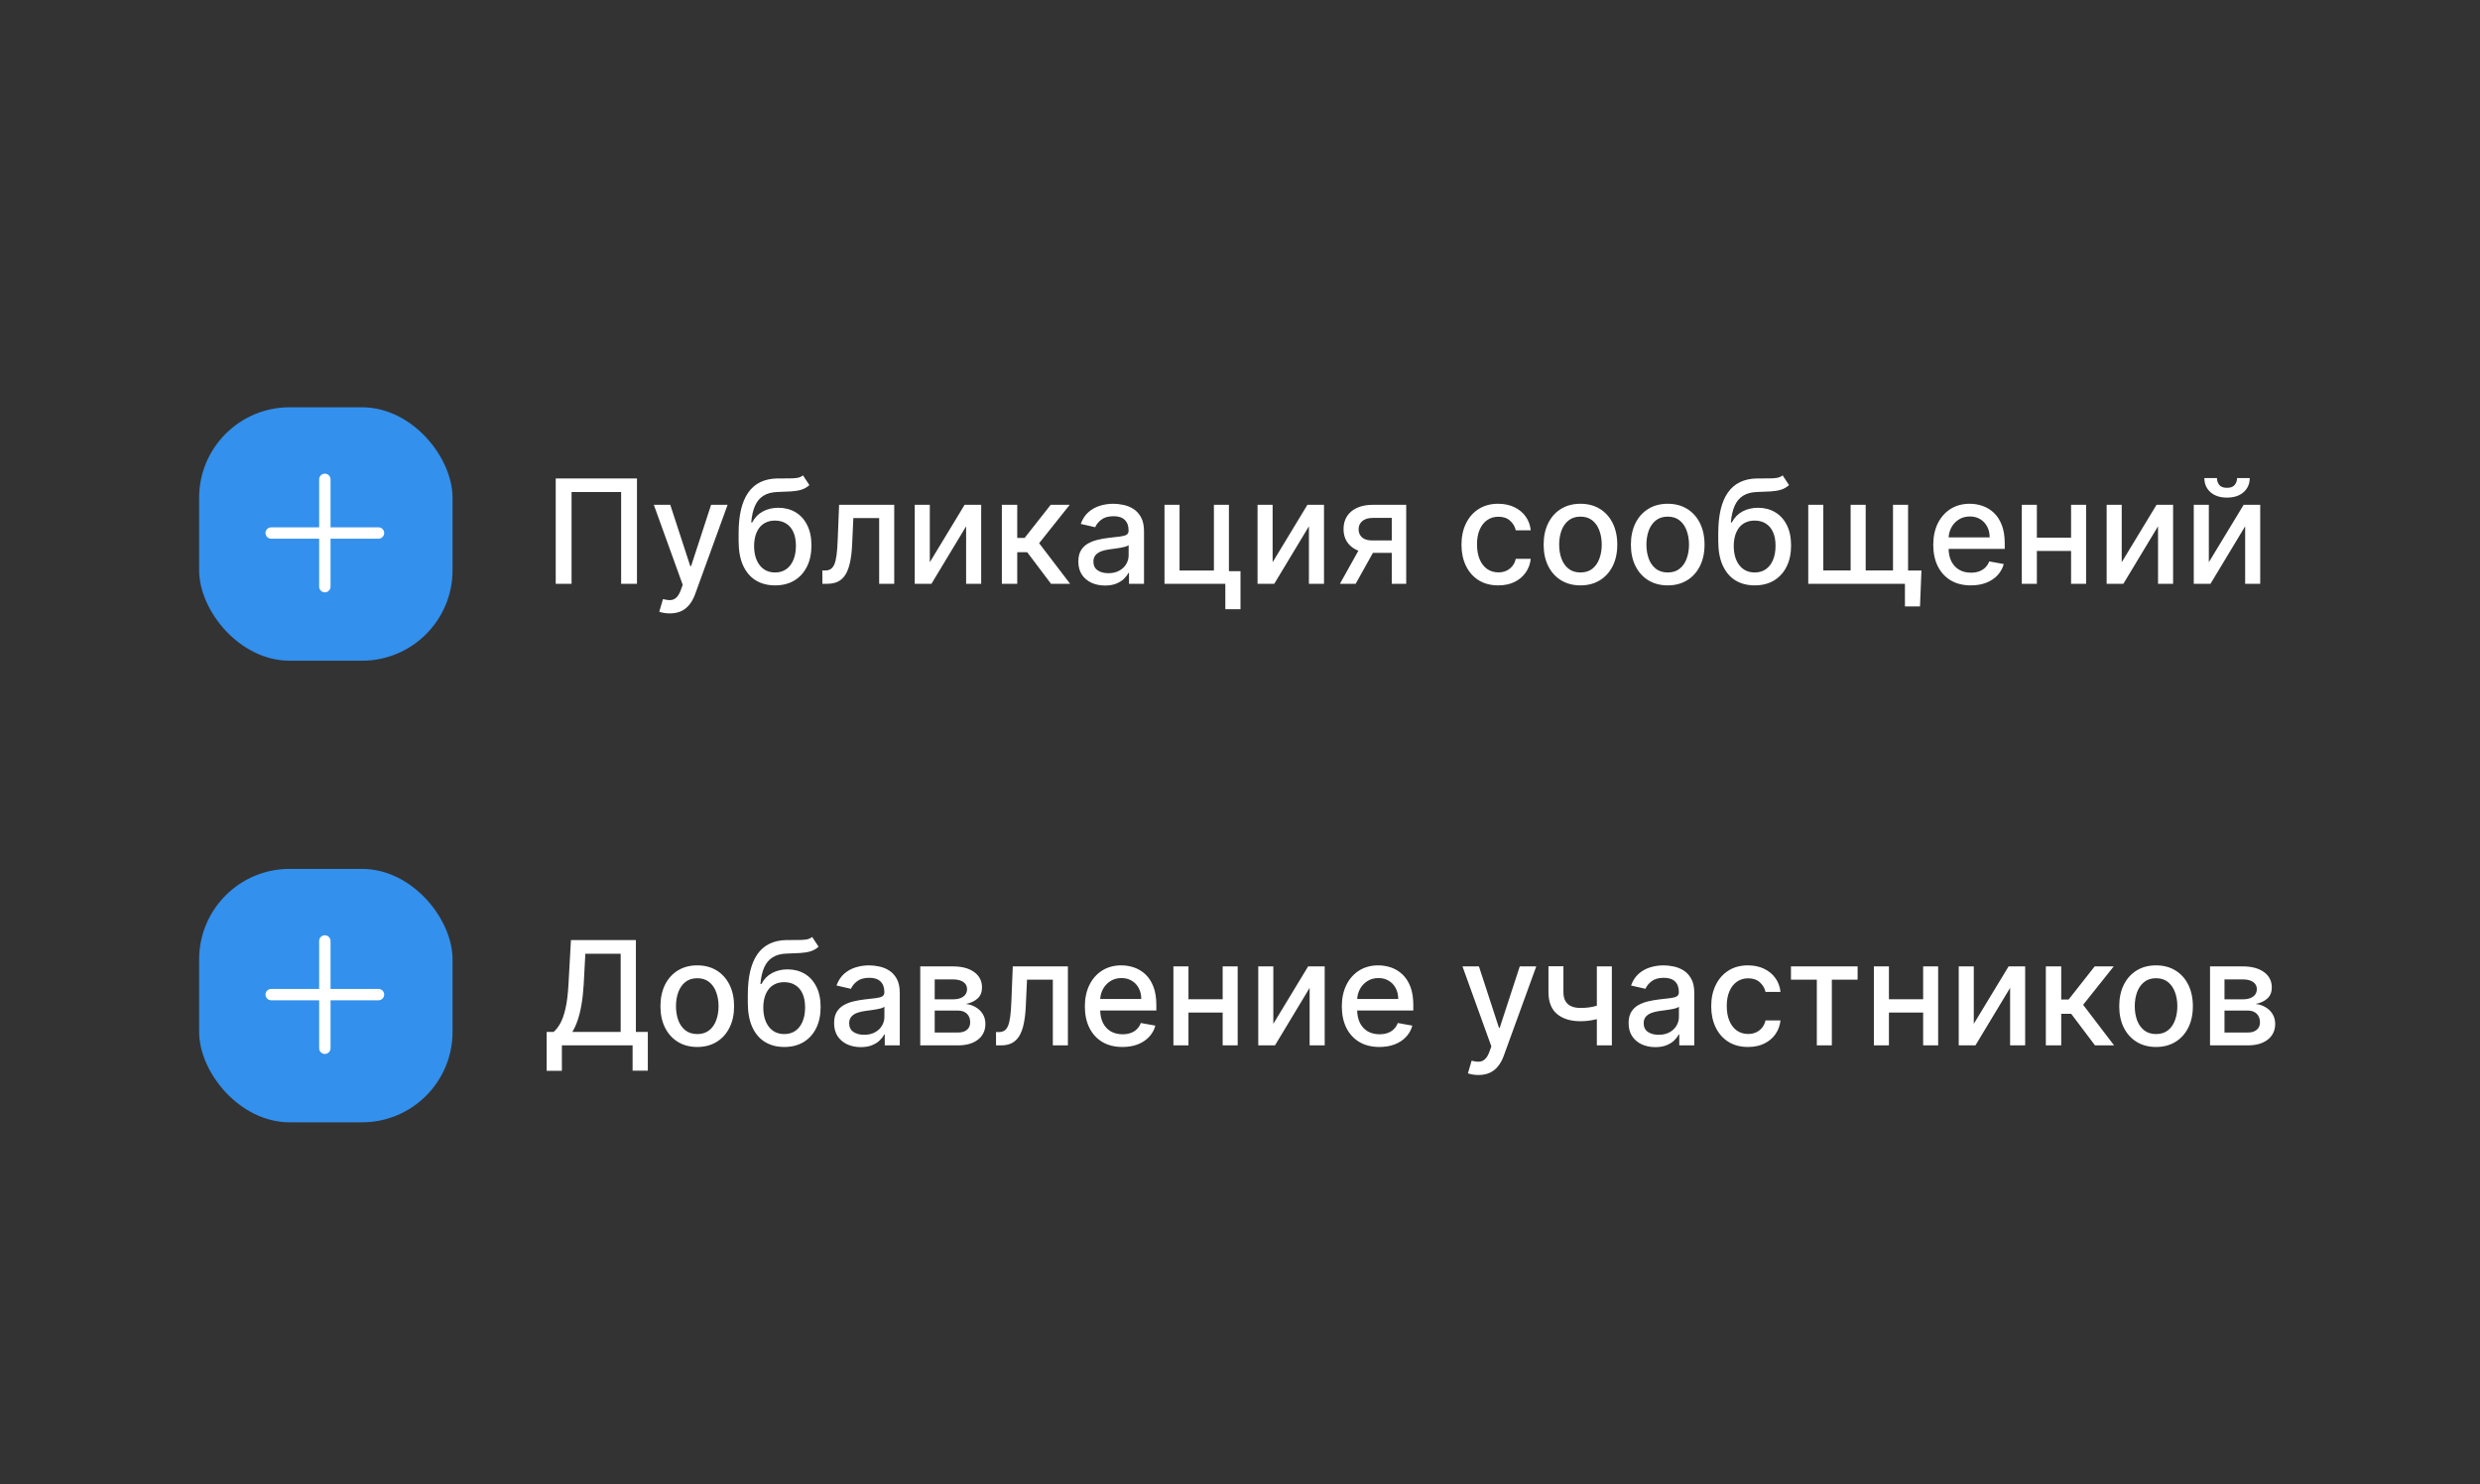 <svg width="274" height="164" viewBox="0 0 274 164" fill="none" xmlns="http://www.w3.org/2000/svg">
<rect x="0" y="0" width="274" height="164" fill="#333333" stroke="none"/>
<rect x="22" y="45" width="28" height="28" rx="10" fill="#3390EC"/>
<path d="M36.52 52.964C36.52 52.616 36.238 52.334 35.89 52.334C35.543 52.334 35.261 52.616 35.261 52.964V58.261H29.964C29.616 58.261 29.334 58.543 29.334 58.89C29.334 59.238 29.616 59.52 29.964 59.52H35.261V64.817C35.261 65.165 35.543 65.447 35.89 65.447C36.238 65.447 36.52 65.165 36.52 64.817V59.52H41.817C42.165 59.52 42.447 59.238 42.447 58.89C42.447 58.543 42.165 58.261 41.817 58.261H36.52V52.964Z" fill="white"/>
<path d="M70.375 52.864V64.5H68.625V54.364H63.148V64.5H61.398V52.864H70.375ZM73.997 67.773C73.743 67.773 73.512 67.752 73.304 67.71C73.096 67.672 72.94 67.631 72.838 67.585L73.247 66.193C73.558 66.276 73.834 66.312 74.077 66.301C74.319 66.29 74.533 66.199 74.719 66.028C74.908 65.858 75.075 65.579 75.219 65.193L75.429 64.614L72.236 55.773H74.054L76.264 62.545H76.355L78.565 55.773H80.389L76.793 65.665C76.626 66.119 76.414 66.504 76.156 66.818C75.899 67.136 75.592 67.375 75.236 67.534C74.88 67.693 74.467 67.773 73.997 67.773ZM88.719 52.523L89.423 53.597C89.162 53.835 88.865 54.006 88.531 54.108C88.202 54.206 87.821 54.269 87.389 54.295C86.957 54.318 86.463 54.339 85.906 54.358C85.278 54.377 84.76 54.513 84.355 54.767C83.95 55.017 83.637 55.388 83.418 55.881C83.202 56.369 83.062 56.983 82.997 57.722H83.105C83.389 57.18 83.783 56.775 84.287 56.506C84.794 56.237 85.365 56.102 85.997 56.102C86.702 56.102 87.329 56.263 87.878 56.585C88.427 56.907 88.859 57.379 89.173 58C89.492 58.617 89.651 59.373 89.651 60.267C89.651 61.172 89.484 61.955 89.151 62.614C88.821 63.273 88.355 63.782 87.753 64.142C87.154 64.498 86.448 64.676 85.633 64.676C84.819 64.676 84.109 64.492 83.503 64.125C82.901 63.754 82.433 63.205 82.099 62.477C81.77 61.75 81.605 60.852 81.605 59.784V58.92C81.605 56.924 81.961 55.422 82.673 54.415C83.385 53.407 84.45 52.89 85.867 52.864C86.325 52.852 86.734 52.85 87.094 52.858C87.454 52.862 87.768 52.845 88.037 52.807C88.31 52.765 88.537 52.67 88.719 52.523ZM85.639 63.25C86.113 63.25 86.52 63.131 86.861 62.892C87.206 62.65 87.471 62.307 87.656 61.864C87.842 61.42 87.935 60.898 87.935 60.295C87.935 59.705 87.842 59.203 87.656 58.79C87.471 58.377 87.206 58.062 86.861 57.847C86.516 57.627 86.103 57.517 85.622 57.517C85.266 57.517 84.948 57.58 84.668 57.705C84.387 57.826 84.147 58.006 83.946 58.244C83.749 58.483 83.596 58.775 83.486 59.119C83.38 59.46 83.323 59.852 83.315 60.295C83.315 61.197 83.522 61.915 83.935 62.449C84.351 62.983 84.919 63.25 85.639 63.25ZM90.861 64.5L90.855 63.028H91.168C91.41 63.028 91.613 62.977 91.776 62.875C91.942 62.769 92.079 62.591 92.185 62.341C92.291 62.091 92.372 61.746 92.429 61.307C92.486 60.864 92.528 60.307 92.554 59.636L92.707 55.773H98.798V64.5H97.133V57.239H94.281L94.145 60.205C94.111 60.924 94.037 61.553 93.923 62.091C93.813 62.629 93.653 63.078 93.44 63.438C93.228 63.794 92.956 64.061 92.622 64.239C92.289 64.413 91.883 64.5 91.406 64.5H90.861ZM102.729 62.119L106.575 55.773H108.405V64.5H106.74V58.148L102.911 64.5H101.064V55.773H102.729V62.119ZM110.689 64.5V55.773H112.388V59.432H113.206L116.087 55.773H118.189L114.808 60.017L118.229 64.5H116.121L113.49 61.011H112.388V64.5H110.689ZM122.088 64.693C121.535 64.693 121.035 64.591 120.588 64.386C120.141 64.178 119.787 63.877 119.526 63.483C119.268 63.089 119.139 62.606 119.139 62.034C119.139 61.542 119.234 61.136 119.423 60.818C119.613 60.5 119.868 60.248 120.19 60.062C120.512 59.877 120.872 59.737 121.27 59.642C121.668 59.547 122.073 59.475 122.486 59.426C123.009 59.365 123.433 59.316 123.759 59.278C124.084 59.237 124.321 59.17 124.469 59.08C124.616 58.989 124.69 58.841 124.69 58.636V58.597C124.69 58.1 124.55 57.716 124.27 57.443C123.993 57.17 123.58 57.034 123.031 57.034C122.459 57.034 122.009 57.161 121.679 57.415C121.353 57.665 121.128 57.943 121.003 58.25L119.406 57.886C119.596 57.356 119.872 56.928 120.236 56.602C120.603 56.273 121.026 56.034 121.503 55.886C121.98 55.735 122.482 55.659 123.009 55.659C123.357 55.659 123.726 55.701 124.116 55.784C124.51 55.864 124.878 56.011 125.219 56.227C125.563 56.443 125.846 56.752 126.065 57.153C126.285 57.551 126.395 58.068 126.395 58.705V64.5H124.736V63.307H124.668C124.558 63.526 124.393 63.742 124.173 63.955C123.954 64.167 123.671 64.343 123.327 64.483C122.982 64.623 122.569 64.693 122.088 64.693ZM122.457 63.33C122.927 63.33 123.329 63.237 123.662 63.051C123.999 62.865 124.255 62.623 124.429 62.324C124.607 62.021 124.696 61.697 124.696 61.352V60.227C124.635 60.288 124.518 60.345 124.344 60.398C124.173 60.447 123.978 60.49 123.759 60.528C123.539 60.562 123.325 60.595 123.116 60.625C122.908 60.651 122.734 60.674 122.594 60.693C122.264 60.735 121.963 60.805 121.69 60.903C121.421 61.002 121.205 61.144 121.043 61.33C120.884 61.511 120.804 61.754 120.804 62.057C120.804 62.477 120.959 62.795 121.27 63.011C121.58 63.224 121.976 63.33 122.457 63.33ZM135.777 55.773V63.108H137.055V67.312H135.379V64.5H128.658V55.773H130.322V63.034H134.118V55.773H135.777ZM140.604 62.119L144.45 55.773H146.28V64.5H144.615V58.148L140.786 64.5H138.939V55.773H140.604V62.119ZM153.768 64.5V57.222H151.678C151.181 57.222 150.795 57.337 150.518 57.568C150.242 57.799 150.104 58.102 150.104 58.477C150.104 58.849 150.231 59.148 150.484 59.375C150.742 59.599 151.102 59.71 151.564 59.71H154.263V61.085H151.564C150.92 61.085 150.363 60.979 149.893 60.767C149.428 60.551 149.068 60.246 148.814 59.852C148.564 59.458 148.439 58.992 148.439 58.455C148.439 57.905 148.568 57.432 148.825 57.034C149.087 56.633 149.46 56.322 149.945 56.102C150.433 55.883 151.011 55.773 151.678 55.773H155.365V64.5H153.768ZM148.041 64.5L150.501 60.091H152.24L149.78 64.5H148.041ZM165.537 64.676C164.692 64.676 163.965 64.485 163.355 64.102C162.749 63.716 162.283 63.184 161.957 62.506C161.632 61.828 161.469 61.051 161.469 60.176C161.469 59.29 161.635 58.508 161.969 57.83C162.302 57.148 162.772 56.615 163.378 56.233C163.984 55.85 164.698 55.659 165.52 55.659C166.183 55.659 166.774 55.782 167.293 56.028C167.812 56.271 168.23 56.612 168.548 57.051C168.87 57.49 169.062 58.004 169.122 58.591H167.469C167.378 58.182 167.17 57.83 166.844 57.534C166.522 57.239 166.09 57.091 165.548 57.091C165.075 57.091 164.66 57.216 164.304 57.466C163.952 57.712 163.677 58.064 163.48 58.523C163.283 58.977 163.185 59.515 163.185 60.136C163.185 60.773 163.281 61.322 163.474 61.784C163.668 62.246 163.94 62.604 164.293 62.858C164.649 63.112 165.067 63.239 165.548 63.239C165.87 63.239 166.162 63.18 166.423 63.062C166.688 62.941 166.91 62.769 167.088 62.545C167.27 62.322 167.397 62.053 167.469 61.739H169.122C169.062 62.303 168.878 62.807 168.571 63.25C168.264 63.693 167.853 64.042 167.338 64.296C166.827 64.549 166.226 64.676 165.537 64.676ZM174.615 64.676C173.797 64.676 173.083 64.489 172.473 64.114C171.863 63.739 171.39 63.214 171.053 62.54C170.715 61.865 170.547 61.078 170.547 60.176C170.547 59.271 170.715 58.479 171.053 57.801C171.39 57.123 171.863 56.597 172.473 56.222C173.083 55.847 173.797 55.659 174.615 55.659C175.433 55.659 176.147 55.847 176.757 56.222C177.367 56.597 177.84 57.123 178.178 57.801C178.515 58.479 178.683 59.271 178.683 60.176C178.683 61.078 178.515 61.865 178.178 62.54C177.84 63.214 177.367 63.739 176.757 64.114C176.147 64.489 175.433 64.676 174.615 64.676ZM174.621 63.25C175.151 63.25 175.59 63.11 175.939 62.83C176.287 62.549 176.545 62.176 176.712 61.71C176.882 61.244 176.967 60.731 176.967 60.17C176.967 59.614 176.882 59.102 176.712 58.636C176.545 58.167 176.287 57.79 175.939 57.506C175.59 57.222 175.151 57.08 174.621 57.08C174.087 57.08 173.643 57.222 173.291 57.506C172.943 57.79 172.683 58.167 172.513 58.636C172.346 59.102 172.263 59.614 172.263 60.17C172.263 60.731 172.346 61.244 172.513 61.71C172.683 62.176 172.943 62.549 173.291 62.83C173.643 63.11 174.087 63.25 174.621 63.25ZM184.256 64.676C183.438 64.676 182.723 64.489 182.114 64.114C181.504 63.739 181.03 63.214 180.693 62.54C180.356 61.865 180.188 61.078 180.188 60.176C180.188 59.271 180.356 58.479 180.693 57.801C181.03 57.123 181.504 56.597 182.114 56.222C182.723 55.847 183.438 55.659 184.256 55.659C185.074 55.659 185.788 55.847 186.398 56.222C187.008 56.597 187.481 57.123 187.818 57.801C188.155 58.479 188.324 59.271 188.324 60.176C188.324 61.078 188.155 61.865 187.818 62.54C187.481 63.214 187.008 63.739 186.398 64.114C185.788 64.489 185.074 64.676 184.256 64.676ZM184.261 63.25C184.792 63.25 185.231 63.11 185.58 62.83C185.928 62.549 186.186 62.176 186.352 61.71C186.523 61.244 186.608 60.731 186.608 60.17C186.608 59.614 186.523 59.102 186.352 58.636C186.186 58.167 185.928 57.79 185.58 57.506C185.231 57.222 184.792 57.08 184.261 57.08C183.727 57.08 183.284 57.222 182.932 57.506C182.583 57.79 182.324 58.167 182.153 58.636C181.987 59.102 181.903 59.614 181.903 60.17C181.903 60.731 181.987 61.244 182.153 61.71C182.324 62.176 182.583 62.549 182.932 62.83C183.284 63.11 183.727 63.25 184.261 63.25ZM196.953 52.523L197.658 53.597C197.396 53.835 197.099 54.006 196.766 54.108C196.436 54.206 196.055 54.269 195.624 54.295C195.192 54.318 194.697 54.339 194.141 54.358C193.512 54.377 192.995 54.513 192.589 54.767C192.184 55.017 191.872 55.388 191.652 55.881C191.436 56.369 191.296 56.983 191.232 57.722H191.339C191.624 57.18 192.018 56.775 192.521 56.506C193.029 56.237 193.599 56.102 194.232 56.102C194.936 56.102 195.563 56.263 196.112 56.585C196.661 56.907 197.093 57.379 197.408 58C197.726 58.617 197.885 59.373 197.885 60.267C197.885 61.172 197.718 61.955 197.385 62.614C197.055 63.273 196.589 63.782 195.987 64.142C195.389 64.498 194.682 64.676 193.868 64.676C193.054 64.676 192.343 64.492 191.737 64.125C191.135 63.754 190.667 63.205 190.334 62.477C190.004 61.75 189.839 60.852 189.839 59.784V58.92C189.839 56.924 190.196 55.422 190.908 54.415C191.62 53.407 192.684 52.89 194.101 52.864C194.559 52.852 194.968 52.85 195.328 52.858C195.688 52.862 196.002 52.845 196.271 52.807C196.544 52.765 196.771 52.67 196.953 52.523ZM193.874 63.25C194.347 63.25 194.754 63.131 195.095 62.892C195.44 62.65 195.705 62.307 195.891 61.864C196.076 61.42 196.169 60.898 196.169 60.295C196.169 59.705 196.076 59.203 195.891 58.79C195.705 58.377 195.44 58.062 195.095 57.847C194.75 57.627 194.338 57.517 193.857 57.517C193.5 57.517 193.182 57.58 192.902 57.705C192.622 57.826 192.381 58.006 192.18 58.244C191.983 58.483 191.83 58.775 191.72 59.119C191.614 59.46 191.557 59.852 191.55 60.295C191.55 61.197 191.756 61.915 192.169 62.449C192.586 62.983 193.154 63.25 193.874 63.25ZM212.288 63.034L212.129 67H210.464V64.5H209.379V63.034H212.288ZM199.783 55.773H201.447V63.028H204.464V55.773H206.129V63.028H209.146V55.773H210.811V64.5H199.783V55.773ZM217.747 64.676C216.887 64.676 216.147 64.492 215.526 64.125C214.908 63.754 214.431 63.233 214.094 62.562C213.76 61.888 213.594 61.099 213.594 60.193C213.594 59.299 213.76 58.511 214.094 57.83C214.431 57.148 214.901 56.615 215.503 56.233C216.109 55.85 216.817 55.659 217.628 55.659C218.12 55.659 218.598 55.74 219.06 55.903C219.522 56.066 219.937 56.322 220.304 56.67C220.671 57.019 220.961 57.472 221.173 58.028C221.385 58.581 221.491 59.254 221.491 60.045V60.648H214.554V59.375H219.827C219.827 58.928 219.736 58.532 219.554 58.188C219.372 57.839 219.116 57.564 218.787 57.364C218.461 57.163 218.079 57.062 217.639 57.062C217.162 57.062 216.745 57.18 216.389 57.415C216.037 57.646 215.764 57.949 215.571 58.324C215.382 58.695 215.287 59.099 215.287 59.534V60.528C215.287 61.112 215.389 61.608 215.594 62.017C215.802 62.426 216.092 62.739 216.463 62.955C216.834 63.167 217.268 63.273 217.764 63.273C218.086 63.273 218.38 63.227 218.645 63.136C218.91 63.042 219.139 62.901 219.332 62.716C219.526 62.53 219.673 62.301 219.776 62.028L221.384 62.318C221.255 62.792 221.024 63.206 220.69 63.562C220.361 63.915 219.946 64.189 219.446 64.386C218.95 64.579 218.384 64.676 217.747 64.676ZM229.291 59.403V60.875H224.564V59.403H229.291ZM225.041 55.773V64.5H223.376V55.773H225.041ZM230.479 55.773V64.5H228.82V55.773H230.479ZM234.416 62.119L238.263 55.773H240.092V64.5H238.428V58.148L234.598 64.5H232.751V55.773H234.416V62.119ZM244.041 62.119L247.888 55.773H249.717V64.5H248.053V58.148L244.223 64.5H242.376V55.773H244.041V62.119ZM247.161 52.818H248.558C248.558 53.458 248.331 53.979 247.876 54.381C247.426 54.778 246.816 54.977 246.047 54.977C245.282 54.977 244.674 54.778 244.223 54.381C243.772 53.979 243.547 53.458 243.547 52.818H244.939C244.939 53.102 245.022 53.354 245.189 53.574C245.356 53.79 245.642 53.898 246.047 53.898C246.445 53.898 246.729 53.79 246.899 53.574C247.073 53.358 247.161 53.106 247.161 52.818Z" fill="white"/>
<rect x="22" y="96" width="28" height="28" rx="10" fill="#3390EC"/>
<path d="M36.52 103.964C36.52 103.616 36.238 103.334 35.89 103.334C35.543 103.334 35.261 103.616 35.261 103.964V109.261H29.964C29.616 109.261 29.334 109.543 29.334 109.89C29.334 110.238 29.616 110.52 29.964 110.52H35.261V115.817C35.261 116.165 35.543 116.447 35.89 116.447C36.238 116.447 36.52 116.165 36.52 115.817V110.52H41.817C42.165 110.52 42.447 110.238 42.447 109.89C42.447 109.543 42.165 109.261 41.817 109.261H36.52V103.964Z" fill="white"/>
<path d="M60.398 118.312V114.011H61.165C61.426 113.792 61.67 113.479 61.898 113.074C62.125 112.669 62.318 112.121 62.477 111.432C62.636 110.742 62.746 109.858 62.807 108.778L63.08 103.864H70.256V114.011H71.574V118.295H69.892V115.5H62.08V118.312H60.398ZM63.233 114.011H68.574V105.375H64.671L64.489 108.778C64.439 109.6 64.358 110.339 64.244 110.994C64.135 111.65 63.992 112.229 63.818 112.733C63.648 113.233 63.453 113.659 63.233 114.011ZM77.037 115.676C76.219 115.676 75.505 115.489 74.895 115.114C74.285 114.739 73.812 114.214 73.474 113.54C73.137 112.866 72.969 112.078 72.969 111.176C72.969 110.271 73.137 109.479 73.474 108.801C73.812 108.123 74.285 107.597 74.895 107.222C75.505 106.847 76.219 106.659 77.037 106.659C77.855 106.659 78.569 106.847 79.179 107.222C79.789 107.597 80.262 108.123 80.599 108.801C80.937 109.479 81.105 110.271 81.105 111.176C81.105 112.078 80.937 112.866 80.599 113.54C80.262 114.214 79.789 114.739 79.179 115.114C78.569 115.489 77.855 115.676 77.037 115.676ZM77.043 114.25C77.573 114.25 78.012 114.11 78.361 113.83C78.709 113.549 78.967 113.176 79.133 112.71C79.304 112.244 79.389 111.731 79.389 111.17C79.389 110.614 79.304 110.102 79.133 109.636C78.967 109.167 78.709 108.79 78.361 108.506C78.012 108.222 77.573 108.08 77.043 108.08C76.508 108.08 76.065 108.222 75.713 108.506C75.365 108.79 75.105 109.167 74.935 109.636C74.768 110.102 74.685 110.614 74.685 111.17C74.685 111.731 74.768 112.244 74.935 112.71C75.105 113.176 75.365 113.549 75.713 113.83C76.065 114.11 76.508 114.25 77.043 114.25ZM89.734 103.523L90.439 104.597C90.178 104.835 89.88 105.006 89.547 105.108C89.217 105.206 88.837 105.269 88.405 105.295C87.973 105.318 87.479 105.339 86.922 105.358C86.293 105.377 85.776 105.513 85.371 105.767C84.965 106.017 84.653 106.388 84.433 106.881C84.217 107.369 84.077 107.983 84.013 108.722H84.121C84.405 108.18 84.799 107.775 85.303 107.506C85.81 107.237 86.38 107.102 87.013 107.102C87.717 107.102 88.344 107.263 88.894 107.585C89.443 107.907 89.874 108.379 90.189 109C90.507 109.617 90.666 110.373 90.666 111.267C90.666 112.172 90.499 112.955 90.166 113.614C89.837 114.273 89.371 114.782 88.769 115.142C88.17 115.498 87.463 115.676 86.649 115.676C85.835 115.676 85.124 115.492 84.519 115.125C83.916 114.754 83.448 114.205 83.115 113.477C82.785 112.75 82.621 111.852 82.621 110.784V109.92C82.621 107.924 82.977 106.422 83.689 105.415C84.401 104.407 85.465 103.89 86.882 103.864C87.34 103.852 87.749 103.85 88.109 103.858C88.469 103.862 88.784 103.845 89.053 103.807C89.325 103.765 89.553 103.67 89.734 103.523ZM86.655 114.25C87.128 114.25 87.535 114.131 87.876 113.892C88.221 113.65 88.486 113.307 88.672 112.864C88.858 112.42 88.95 111.898 88.95 111.295C88.95 110.705 88.858 110.203 88.672 109.79C88.486 109.377 88.221 109.062 87.876 108.847C87.532 108.627 87.119 108.517 86.638 108.517C86.282 108.517 85.963 108.58 85.683 108.705C85.403 108.826 85.162 109.006 84.962 109.244C84.765 109.483 84.611 109.775 84.501 110.119C84.395 110.46 84.338 110.852 84.331 111.295C84.331 112.197 84.537 112.915 84.95 113.449C85.367 113.983 85.935 114.25 86.655 114.25ZM95.104 115.693C94.551 115.693 94.051 115.591 93.604 115.386C93.157 115.178 92.803 114.877 92.541 114.483C92.284 114.089 92.155 113.606 92.155 113.034C92.155 112.542 92.249 112.136 92.439 111.818C92.628 111.5 92.884 111.248 93.206 111.062C93.528 110.877 93.888 110.737 94.285 110.642C94.683 110.547 95.088 110.475 95.501 110.426C96.024 110.366 96.448 110.316 96.774 110.278C97.1 110.237 97.337 110.17 97.484 110.08C97.632 109.989 97.706 109.841 97.706 109.636V109.597C97.706 109.1 97.566 108.716 97.285 108.443C97.009 108.17 96.596 108.034 96.047 108.034C95.475 108.034 95.024 108.161 94.695 108.415C94.369 108.665 94.144 108.943 94.019 109.25L92.422 108.886C92.611 108.356 92.888 107.928 93.251 107.602C93.619 107.273 94.041 107.034 94.519 106.886C94.996 106.735 95.498 106.659 96.024 106.659C96.373 106.659 96.742 106.701 97.132 106.784C97.526 106.864 97.894 107.011 98.234 107.227C98.579 107.443 98.861 107.752 99.081 108.153C99.301 108.551 99.41 109.068 99.41 109.705V115.5H97.751V114.307H97.683C97.573 114.527 97.409 114.742 97.189 114.955C96.969 115.167 96.687 115.343 96.342 115.483C95.998 115.623 95.585 115.693 95.104 115.693ZM95.473 114.33C95.943 114.33 96.344 114.237 96.678 114.051C97.015 113.866 97.27 113.623 97.445 113.324C97.623 113.021 97.712 112.697 97.712 112.352V111.227C97.651 111.288 97.534 111.345 97.359 111.398C97.189 111.447 96.994 111.491 96.774 111.528C96.555 111.562 96.34 111.595 96.132 111.625C95.924 111.652 95.749 111.674 95.609 111.693C95.28 111.735 94.979 111.805 94.706 111.903C94.437 112.002 94.221 112.144 94.058 112.33C93.899 112.511 93.82 112.754 93.82 113.057C93.82 113.477 93.975 113.795 94.285 114.011C94.596 114.223 94.992 114.33 95.473 114.33ZM101.673 115.5V106.773H105.293C106.277 106.773 107.058 106.983 107.634 107.403C108.209 107.82 108.497 108.386 108.497 109.102C108.497 109.614 108.334 110.019 108.009 110.318C107.683 110.617 107.251 110.818 106.713 110.92C107.103 110.966 107.461 111.083 107.787 111.273C108.113 111.458 108.374 111.708 108.571 112.023C108.772 112.337 108.872 112.712 108.872 113.148C108.872 113.61 108.753 114.019 108.514 114.375C108.276 114.727 107.929 115.004 107.474 115.205C107.024 115.402 106.48 115.5 105.844 115.5H101.673ZM103.27 114.08H105.844C106.264 114.08 106.594 113.979 106.832 113.778C107.071 113.578 107.19 113.305 107.19 112.96C107.19 112.555 107.071 112.237 106.832 112.006C106.594 111.771 106.264 111.653 105.844 111.653H103.27V114.08ZM103.27 110.409H105.31C105.628 110.409 105.901 110.364 106.128 110.273C106.359 110.182 106.535 110.053 106.656 109.886C106.781 109.716 106.844 109.515 106.844 109.284C106.844 108.947 106.705 108.684 106.429 108.494C106.152 108.305 105.774 108.21 105.293 108.21H103.27V110.409ZM110.048 115.5L110.043 114.028H110.355C110.598 114.028 110.8 113.977 110.963 113.875C111.13 113.769 111.266 113.591 111.372 113.341C111.478 113.091 111.56 112.746 111.616 112.307C111.673 111.864 111.715 111.307 111.741 110.636L111.895 106.773H117.986V115.5H116.321V108.239H113.469L113.332 111.205C113.298 111.924 113.224 112.553 113.111 113.091C113.001 113.629 112.84 114.078 112.628 114.438C112.416 114.794 112.143 115.061 111.81 115.239C111.476 115.413 111.071 115.5 110.594 115.5H110.048ZM124.013 115.676C123.153 115.676 122.412 115.492 121.791 115.125C121.174 114.754 120.696 114.233 120.359 113.562C120.026 112.888 119.859 112.098 119.859 111.193C119.859 110.299 120.026 109.511 120.359 108.83C120.696 108.148 121.166 107.616 121.768 107.233C122.375 106.85 123.083 106.659 123.893 106.659C124.386 106.659 124.863 106.741 125.325 106.903C125.787 107.066 126.202 107.322 126.57 107.67C126.937 108.019 127.227 108.472 127.439 109.028C127.651 109.581 127.757 110.254 127.757 111.045V111.648H120.82V110.375H126.092C126.092 109.928 126.001 109.532 125.82 109.188C125.638 108.839 125.382 108.564 125.053 108.364C124.727 108.163 124.344 108.062 123.905 108.062C123.428 108.062 123.011 108.18 122.655 108.415C122.303 108.646 122.03 108.949 121.837 109.324C121.647 109.695 121.553 110.098 121.553 110.534V111.528C121.553 112.112 121.655 112.608 121.859 113.017C122.068 113.426 122.357 113.739 122.729 113.955C123.1 114.167 123.534 114.273 124.03 114.273C124.352 114.273 124.645 114.227 124.911 114.136C125.176 114.042 125.405 113.902 125.598 113.716C125.791 113.53 125.939 113.301 126.041 113.028L127.649 113.318C127.52 113.792 127.289 114.206 126.956 114.562C126.626 114.915 126.212 115.189 125.712 115.386C125.215 115.58 124.649 115.676 124.013 115.676ZM135.557 110.403V111.875H130.83V110.403H135.557ZM131.307 106.773V115.5H129.642V106.773H131.307ZM136.744 106.773V115.5H135.085V106.773H136.744ZM140.682 113.119L144.528 106.773H146.358V115.5H144.693V109.148L140.864 115.5H139.017V106.773H140.682V113.119ZM152.403 115.676C151.544 115.676 150.803 115.492 150.182 115.125C149.564 114.754 149.087 114.233 148.75 113.562C148.417 112.888 148.25 112.098 148.25 111.193C148.25 110.299 148.417 109.511 148.75 108.83C149.087 108.148 149.557 107.616 150.159 107.233C150.765 106.85 151.473 106.659 152.284 106.659C152.777 106.659 153.254 106.741 153.716 106.903C154.178 107.066 154.593 107.322 154.96 107.67C155.328 108.019 155.617 108.472 155.83 109.028C156.042 109.581 156.148 110.254 156.148 111.045V111.648H149.21V110.375H154.483C154.483 109.928 154.392 109.532 154.21 109.188C154.028 108.839 153.773 108.564 153.443 108.364C153.117 108.163 152.735 108.062 152.295 108.062C151.818 108.062 151.402 108.18 151.045 108.415C150.693 108.646 150.42 108.949 150.227 109.324C150.038 109.695 149.943 110.098 149.943 110.534V111.528C149.943 112.112 150.045 112.608 150.25 113.017C150.458 113.426 150.748 113.739 151.119 113.955C151.491 114.167 151.924 114.273 152.42 114.273C152.742 114.273 153.036 114.227 153.301 114.136C153.566 114.042 153.795 113.902 153.989 113.716C154.182 113.53 154.33 113.301 154.432 113.028L156.04 113.318C155.911 113.792 155.68 114.206 155.347 114.562C155.017 114.915 154.602 115.189 154.102 115.386C153.606 115.58 153.04 115.676 152.403 115.676ZM163.341 118.773C163.087 118.773 162.856 118.752 162.648 118.71C162.439 118.672 162.284 118.631 162.182 118.585L162.591 117.193C162.902 117.277 163.178 117.313 163.42 117.301C163.663 117.29 163.877 117.199 164.062 117.028C164.252 116.858 164.419 116.58 164.562 116.193L164.773 115.614L161.58 106.773H163.398L165.608 113.545H165.699L167.909 106.773H169.733L166.136 116.665C165.97 117.119 165.758 117.504 165.5 117.818C165.242 118.136 164.936 118.375 164.58 118.534C164.223 118.693 163.811 118.773 163.341 118.773ZM178.085 106.773V115.5H176.426V106.773H178.085ZM177.364 110.824V112.29C177.102 112.396 176.826 112.491 176.534 112.574C176.242 112.653 175.936 112.716 175.614 112.761C175.292 112.807 174.956 112.83 174.608 112.83C173.528 112.83 172.67 112.566 172.034 112.04C171.398 111.509 171.08 110.699 171.08 109.608V106.756H172.733V109.608C172.733 110.021 172.809 110.356 172.96 110.614C173.112 110.871 173.328 111.061 173.608 111.182C173.888 111.303 174.222 111.364 174.608 111.364C175.119 111.364 175.591 111.316 176.023 111.222C176.458 111.123 176.905 110.991 177.364 110.824ZM182.885 115.693C182.332 115.693 181.832 115.591 181.385 115.386C180.938 115.178 180.584 114.877 180.322 114.483C180.065 114.089 179.936 113.606 179.936 113.034C179.936 112.542 180.031 112.136 180.22 111.818C180.41 111.5 180.665 111.248 180.987 111.062C181.309 110.877 181.669 110.737 182.067 110.642C182.464 110.547 182.87 110.475 183.283 110.426C183.805 110.366 184.23 110.316 184.555 110.278C184.881 110.237 185.118 110.17 185.266 110.08C185.413 109.989 185.487 109.841 185.487 109.636V109.597C185.487 109.1 185.347 108.716 185.067 108.443C184.79 108.17 184.377 108.034 183.828 108.034C183.256 108.034 182.805 108.161 182.476 108.415C182.15 108.665 181.925 108.943 181.8 109.25L180.203 108.886C180.393 108.356 180.669 107.928 181.033 107.602C181.4 107.273 181.822 107.034 182.3 106.886C182.777 106.735 183.279 106.659 183.805 106.659C184.154 106.659 184.523 106.701 184.913 106.784C185.307 106.864 185.675 107.011 186.016 107.227C186.36 107.443 186.643 107.752 186.862 108.153C187.082 108.551 187.192 109.068 187.192 109.705V115.5H185.533V114.307H185.464C185.355 114.527 185.19 114.742 184.97 114.955C184.75 115.167 184.468 115.343 184.124 115.483C183.779 115.623 183.366 115.693 182.885 115.693ZM183.254 114.33C183.724 114.33 184.125 114.237 184.459 114.051C184.796 113.866 185.052 113.623 185.226 113.324C185.404 113.021 185.493 112.697 185.493 112.352V111.227C185.432 111.288 185.315 111.345 185.141 111.398C184.97 111.447 184.775 111.491 184.555 111.528C184.336 111.562 184.122 111.595 183.913 111.625C183.705 111.652 183.531 111.674 183.391 111.693C183.061 111.735 182.76 111.805 182.487 111.903C182.218 112.002 182.002 112.144 181.839 112.33C181.68 112.511 181.601 112.754 181.601 113.057C181.601 113.477 181.756 113.795 182.067 114.011C182.377 114.223 182.773 114.33 183.254 114.33ZM193.131 115.676C192.286 115.676 191.559 115.485 190.949 115.102C190.343 114.716 189.877 114.184 189.551 113.506C189.225 112.828 189.062 112.051 189.062 111.176C189.062 110.29 189.229 109.508 189.562 108.83C189.896 108.148 190.366 107.616 190.972 107.233C191.578 106.85 192.292 106.659 193.114 106.659C193.777 106.659 194.367 106.782 194.886 107.028C195.405 107.271 195.824 107.612 196.142 108.051C196.464 108.491 196.655 109.004 196.716 109.591H195.062C194.972 109.182 194.763 108.83 194.438 108.534C194.116 108.239 193.684 108.091 193.142 108.091C192.669 108.091 192.254 108.216 191.898 108.466C191.545 108.712 191.271 109.064 191.074 109.523C190.877 109.977 190.778 110.515 190.778 111.136C190.778 111.773 190.875 112.322 191.068 112.784C191.261 113.246 191.534 113.604 191.886 113.858C192.242 114.112 192.661 114.239 193.142 114.239C193.464 114.239 193.756 114.18 194.017 114.062C194.282 113.941 194.504 113.769 194.682 113.545C194.864 113.322 194.991 113.053 195.062 112.739H196.716C196.655 113.303 196.472 113.807 196.165 114.25C195.858 114.693 195.447 115.042 194.932 115.295C194.42 115.549 193.82 115.676 193.131 115.676ZM197.872 108.239V106.773H205.236V108.239H202.389V115.5H200.73V108.239H197.872ZM212.947 110.403V111.875H208.22V110.403H212.947ZM208.697 106.773V115.5H207.033V106.773H208.697ZM214.135 106.773V115.5H212.476V106.773H214.135ZM218.072 113.119L221.919 106.773H223.749V115.5H222.084V109.148L218.254 115.5H216.408V106.773H218.072V113.119ZM226.033 115.5V106.773H227.732V110.432H228.55L231.43 106.773H233.533L230.152 111.017L233.572 115.5H231.464L228.834 112.011H227.732V115.5H226.033ZM238.209 115.676C237.391 115.676 236.677 115.489 236.067 115.114C235.457 114.739 234.983 114.214 234.646 113.54C234.309 112.866 234.141 112.078 234.141 111.176C234.141 110.271 234.309 109.479 234.646 108.801C234.983 108.123 235.457 107.597 236.067 107.222C236.677 106.847 237.391 106.659 238.209 106.659C239.027 106.659 239.741 106.847 240.351 107.222C240.961 107.597 241.434 108.123 241.771 108.801C242.108 109.479 242.277 110.271 242.277 111.176C242.277 112.078 242.108 112.866 241.771 113.54C241.434 114.214 240.961 114.739 240.351 115.114C239.741 115.489 239.027 115.676 238.209 115.676ZM238.214 114.25C238.745 114.25 239.184 114.11 239.533 113.83C239.881 113.549 240.139 113.176 240.305 112.71C240.476 112.244 240.561 111.731 240.561 111.17C240.561 110.614 240.476 110.102 240.305 109.636C240.139 109.167 239.881 108.79 239.533 108.506C239.184 108.222 238.745 108.08 238.214 108.08C237.68 108.08 237.237 108.222 236.885 108.506C236.536 108.79 236.277 109.167 236.107 109.636C235.94 110.102 235.857 110.614 235.857 111.17C235.857 111.731 235.94 112.244 236.107 112.71C236.277 113.176 236.536 113.549 236.885 113.83C237.237 114.11 237.68 114.25 238.214 114.25ZM244.173 115.5V106.773H247.793C248.777 106.773 249.558 106.983 250.134 107.403C250.709 107.82 250.997 108.386 250.997 109.102C250.997 109.614 250.834 110.019 250.509 110.318C250.183 110.617 249.751 110.818 249.213 110.92C249.603 110.966 249.961 111.083 250.287 111.273C250.613 111.458 250.874 111.708 251.071 112.023C251.272 112.337 251.372 112.712 251.372 113.148C251.372 113.61 251.253 114.019 251.014 114.375C250.776 114.727 250.429 115.004 249.974 115.205C249.524 115.402 248.98 115.5 248.344 115.5H244.173ZM245.77 114.08H248.344C248.764 114.08 249.094 113.979 249.332 113.778C249.571 113.578 249.69 113.305 249.69 112.96C249.69 112.555 249.571 112.237 249.332 112.006C249.094 111.771 248.764 111.653 248.344 111.653H245.77V114.08ZM245.77 110.409H247.81C248.128 110.409 248.401 110.364 248.628 110.273C248.859 110.182 249.035 110.053 249.156 109.886C249.281 109.716 249.344 109.515 249.344 109.284C249.344 108.947 249.205 108.684 248.929 108.494C248.652 108.305 248.274 108.21 247.793 108.21H245.77V110.409Z" fill="white"/>
</svg>
